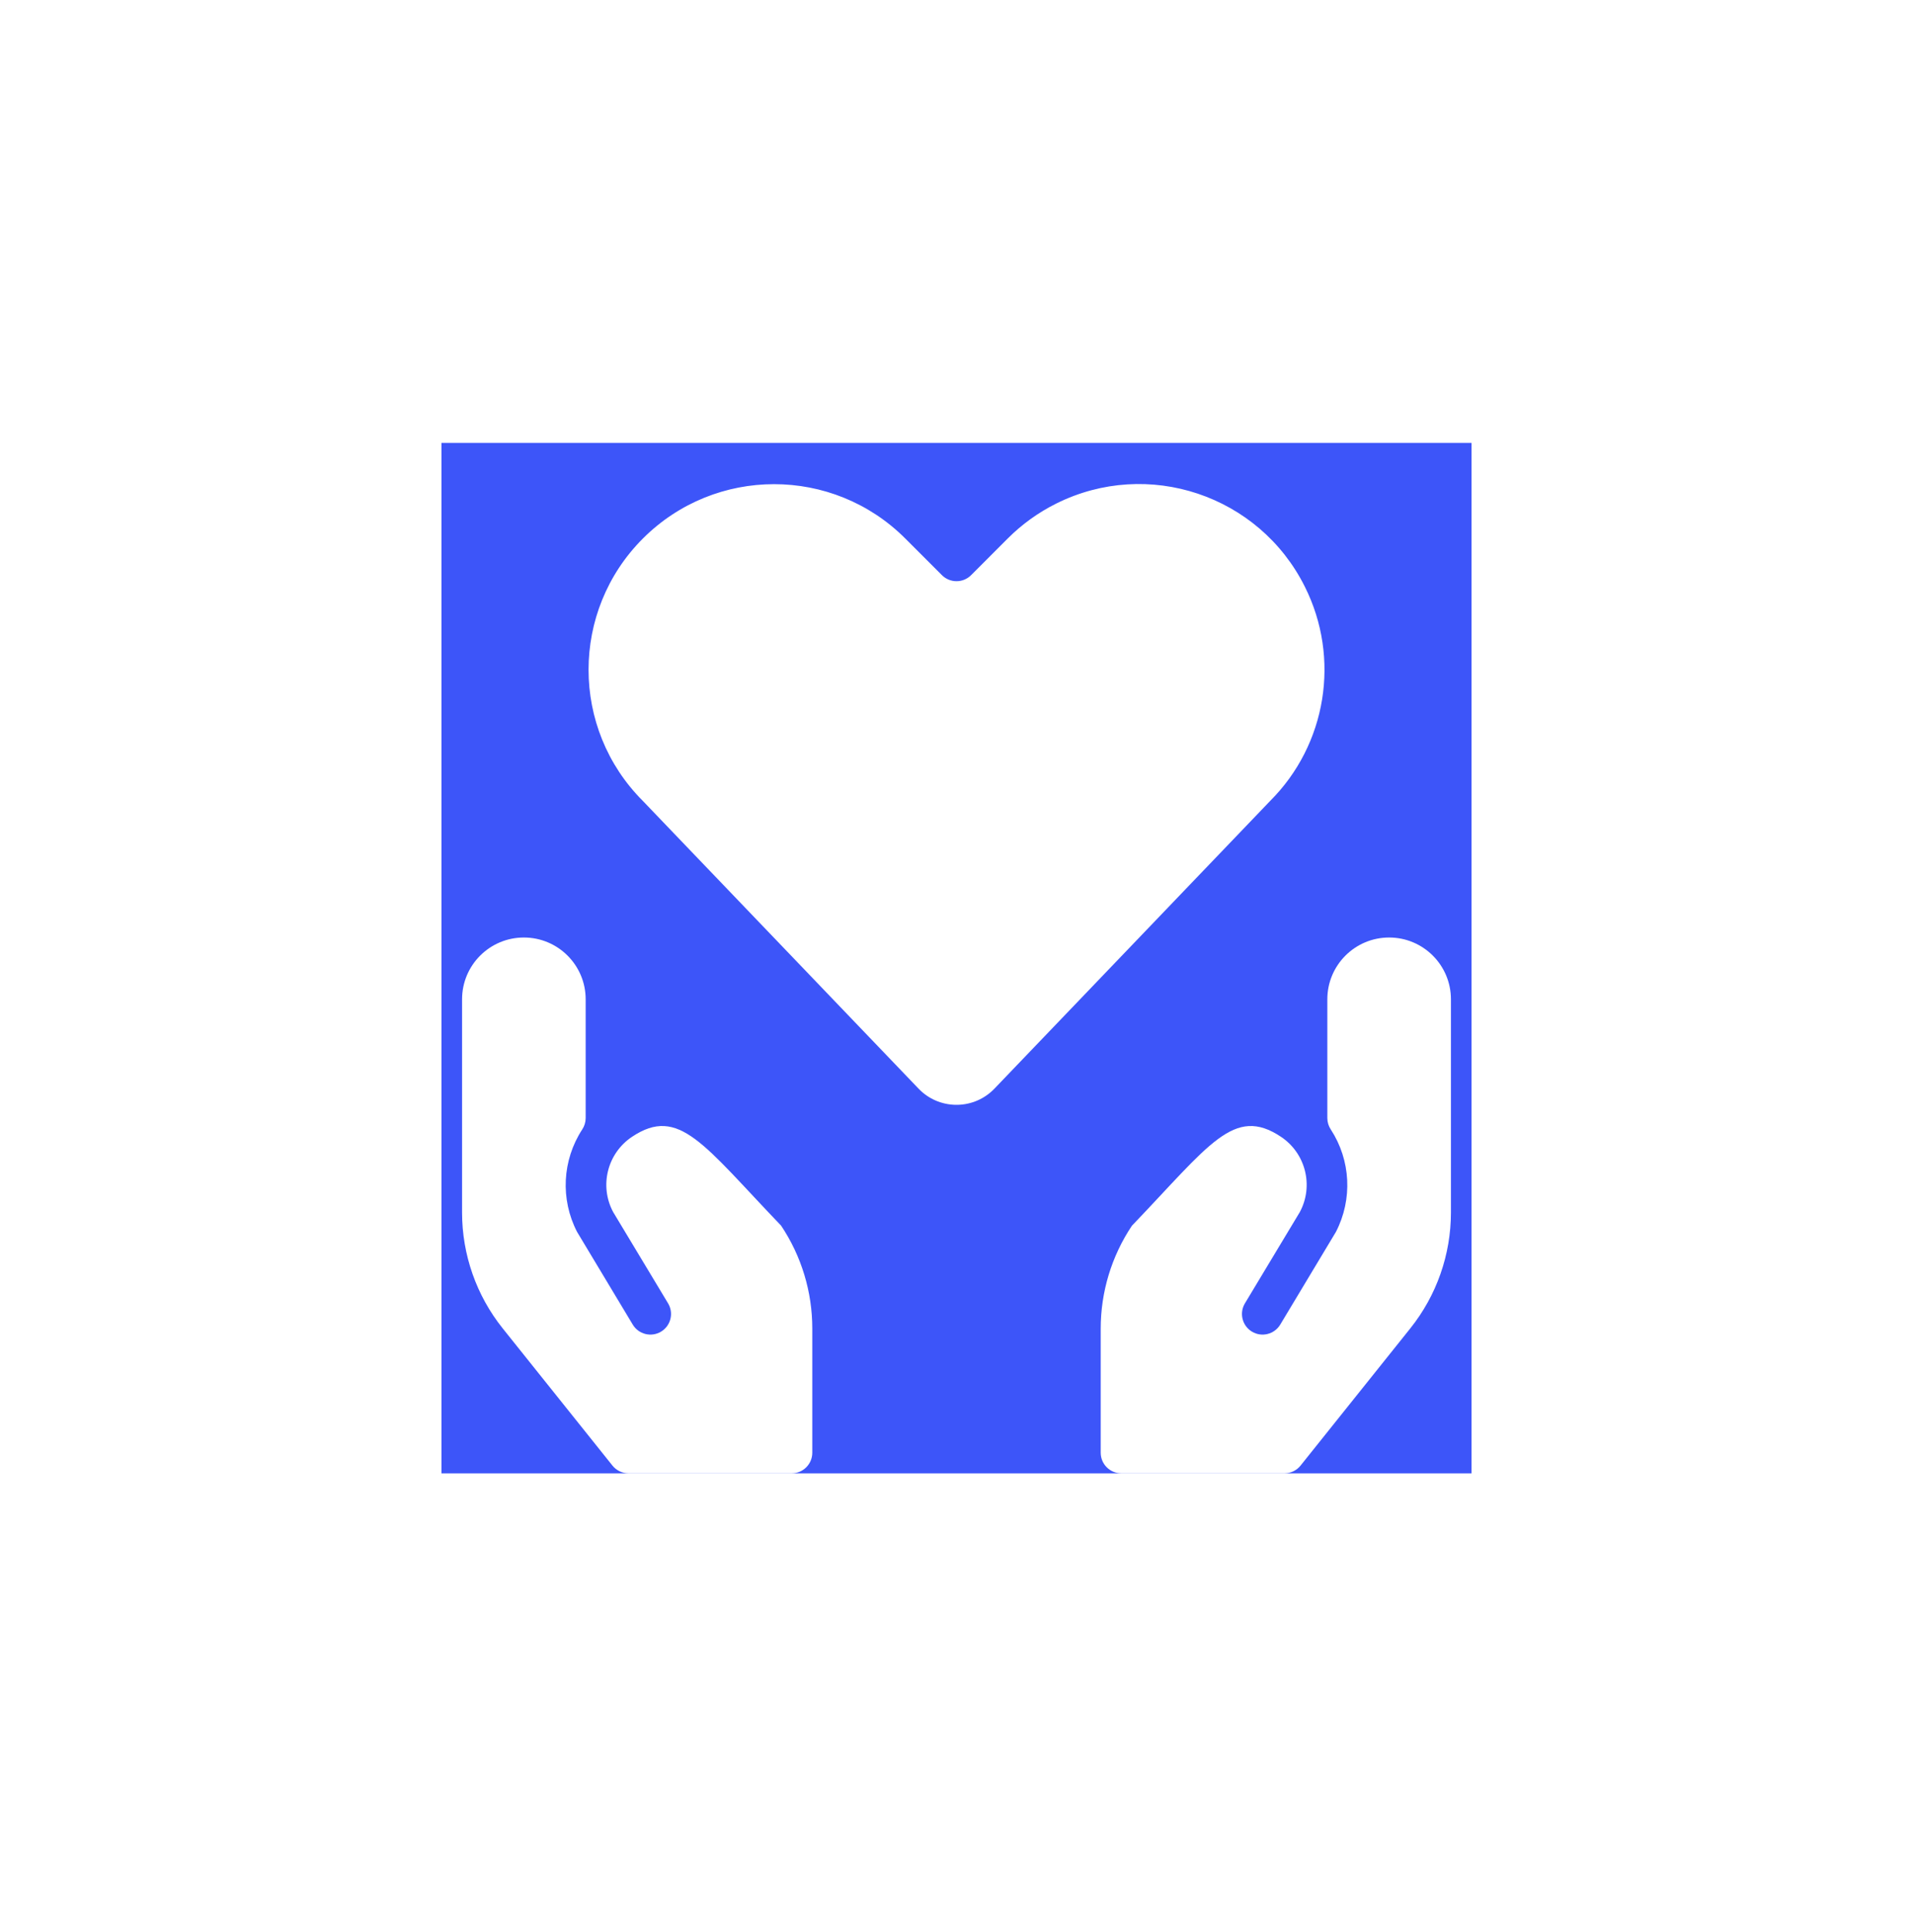 <svg width="104" height="105" viewBox="0 0 104 105" fill="none" xmlns="http://www.w3.org/2000/svg">
<g clip-path="url(#clip0)" filter="url(#filter0_d)">
<rect width="56" height="56" transform="translate(24 11.5)" fill="#3D55F9"/>
<path d="M70.939 19.317C68.454 14.335 62.401 12.312 57.42 14.797C56.444 15.283 55.554 15.925 54.784 16.696L52.793 18.688C52.355 19.125 51.647 19.125 51.209 18.688L49.216 16.696C45.277 12.757 38.89 12.757 34.951 16.696C31.012 20.635 31.012 27.022 34.951 30.96L49.937 46.593C51.029 47.733 52.839 47.771 53.978 46.678C54.007 46.651 54.035 46.622 54.063 46.593L69.049 30.96C72.121 27.892 72.883 23.2 70.939 19.317Z" fill="white"/>
<path d="M34.358 49.212C33.017 50.108 32.573 51.873 33.332 53.296L36.32 58.262C36.639 58.792 36.468 59.481 35.938 59.8C35.408 60.119 34.719 59.948 34.4 59.418L31.372 54.378C30.456 52.607 30.564 50.481 31.652 48.812C31.774 48.629 31.839 48.413 31.84 48.193V41.74C31.84 39.884 30.336 38.38 28.48 38.38C26.624 38.38 25.12 39.884 25.12 41.74V53.323L25.12 53.325C25.12 55.615 25.899 57.836 27.33 59.624L33.296 67.079C33.508 67.344 33.83 67.499 34.17 67.5H43.04C43.658 67.5 44.16 66.998 44.16 66.38V59.638L44.16 59.637C44.162 57.644 43.572 55.695 42.464 54.038C38.237 49.636 36.916 47.506 34.358 49.212Z" fill="white"/>
<path d="M75.52 38.38C73.664 38.38 72.16 39.884 72.16 41.74V48.193C72.161 48.413 72.226 48.629 72.348 48.812C73.436 50.481 73.543 52.607 72.628 54.378L69.6 59.418C69.28 59.948 68.592 60.119 68.062 59.8C67.532 59.481 67.361 58.792 67.68 58.262L70.668 53.296C71.427 51.873 70.983 50.108 69.642 49.212C67.084 47.506 65.763 49.636 61.536 54.044C60.428 55.702 59.838 57.651 59.84 59.644V66.38C59.84 66.998 60.342 67.5 60.96 67.5H69.83C70.17 67.499 70.492 67.344 70.704 67.079L76.671 59.622C78.102 57.834 78.88 55.612 78.88 53.323V41.74C78.88 39.884 77.376 38.38 75.52 38.38Z" fill="white"/>
</g>
<defs>
<filter id="filter0_d" x="0" y="0.071" width="104" height="104" filterUnits="userSpaceOnUse" color-interpolation-filters="sRGB">
<feFlood flood-opacity="0" result="BackgroundImageFix"/>
<feColorMatrix in="SourceAlpha" type="matrix" values="0 0 0 0 0 0 0 0 0 0 0 0 0 0 0 0 0 0 127 0" result="hardAlpha"/>
<feOffset dy="12.571"/>
<feGaussianBlur stdDeviation="12"/>
<feColorMatrix type="matrix" values="0 0 0 0 0.239 0 0 0 0 0.333 0 0 0 0 0.976 0 0 0 0.2 0"/>
<feBlend mode="normal" in2="BackgroundImageFix" result="effect1_dropShadow"/>
<feBlend mode="normal" in="SourceGraphic" in2="effect1_dropShadow" result="shape"/>
</filter>
<clipPath id="clip0">
<rect width="56" height="56" fill="white" transform="translate(24 11.5)"/>
</clipPath>
</defs>
</svg>
